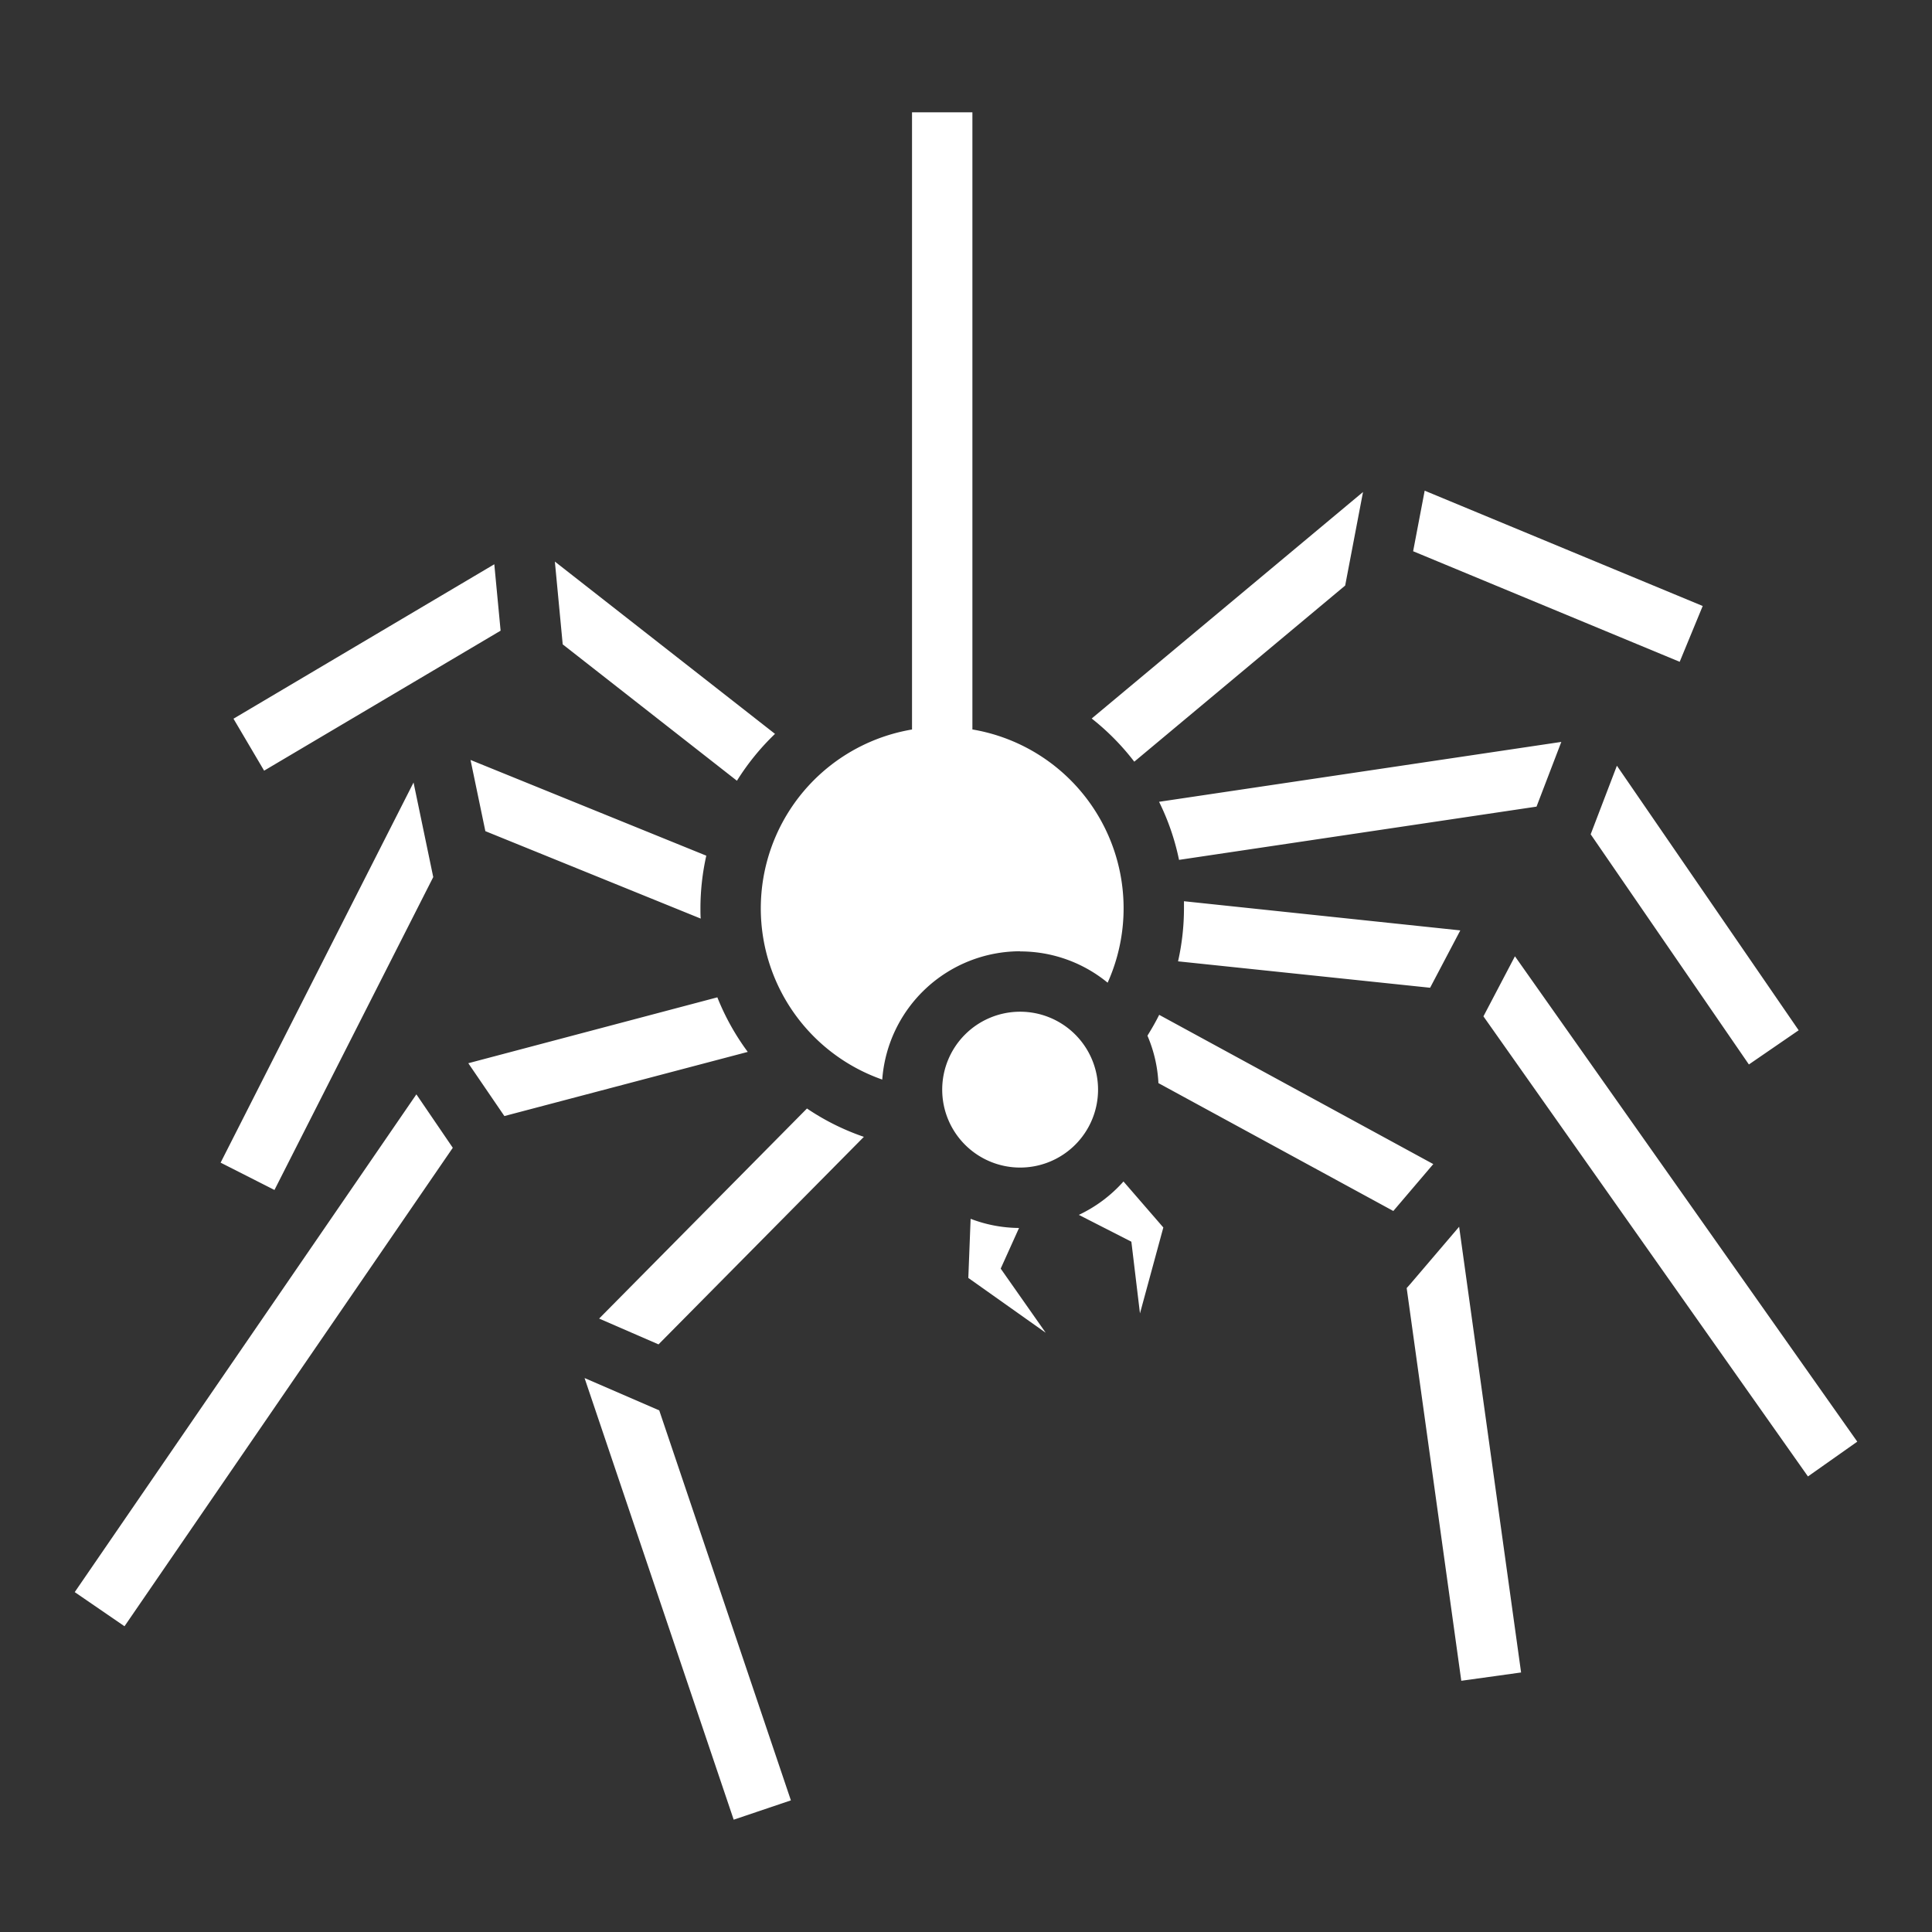 <svg xmlns="http://www.w3.org/2000/svg" viewBox="0 0 512 512"><rect x="0" y="0" width="512" height="512" fill="#333333" stroke="none"/><path fill="#fff" d="M290.995 288.765a20.65 20.65 0 1 1-20.65-20.65 20.65 20.65 0 0 1 20.65 20.65zm-25.8 47.43 11.93 17-20.51-14.53.61-15.67a36.44 36.44 0 0 0 12.83 2.43zm32.53-23.1 10.57 12.2-6.19 22.77-2.28-19-13.92-7.11a36.84 36.84 0 0 0 11.82-8.84zm-27.38-61a36.69 36.69 0 0 0-36.54 34 48.07 48.07 0 0 1 7.89-92.77V29.765h16v163.55a48.06 48.06 0 0 1 35.84 67.11 36.48 36.48 0 0 0-23.19-8.29zm19-61.71 71.87-60-4.73 24.79-55.89 46.68a64.61 64.61 0 0 0-11.27-11.43zm155.79-15-70.64-29.3 3.06-16.05 73.68 30.56zm-16.64 27.54 48.17 70.11-13.19 9.06-41.93-61zm-21.3 10.84-94.74 14.11a63.54 63.54 0 0 0-5.29-15.39l106.6-15.87zm-193.34 80a63.9 63.9 0 0 0 15.08 7.51l-54.42 55-15.74-6.84zm-39.15 80 34.89 103.35-15.16 5.12-39.52-117.04zm23.46-95-64.5 17-9.56-14 66-17.46a64 64 0 0 0 8.06 14.46zm-87.82 11.25 9.65 14.16-87 126.8-13.19-9.05zm-37.61 25.34-14.27-7.24 51.13-100.74 5.22 25.06zm114.44-88.59a64 64 0 0 0-1.55 13.94c0 .92 0 1.82.07 2.73l-57.07-23.17-3.93-18.87zm-117.18-22.53-8.12-13.77 69.12-40.93 1.67 17.6zm79.13-33.47-2.08-21.94 58.34 45.66a64.51 64.51 0 0 0-10.09 12.42zm163.07 84a64 64 0 0 0 1.57-14.06v-1.87l73.23 7.73-8 15.2zm180 127.29-13.07 9.22-86-121.93 8.35-15.92zm-112.36-73.56-72.64-39.55c-.94 1.9-2 3.73-3.11 5.52a36.4 36.4 0 0 1 2.91 12.57l62.25 33.89zm6.85 16.61 16.42 118.12-15.85 2.2-14.47-104.07 1-1.13z"/></svg>